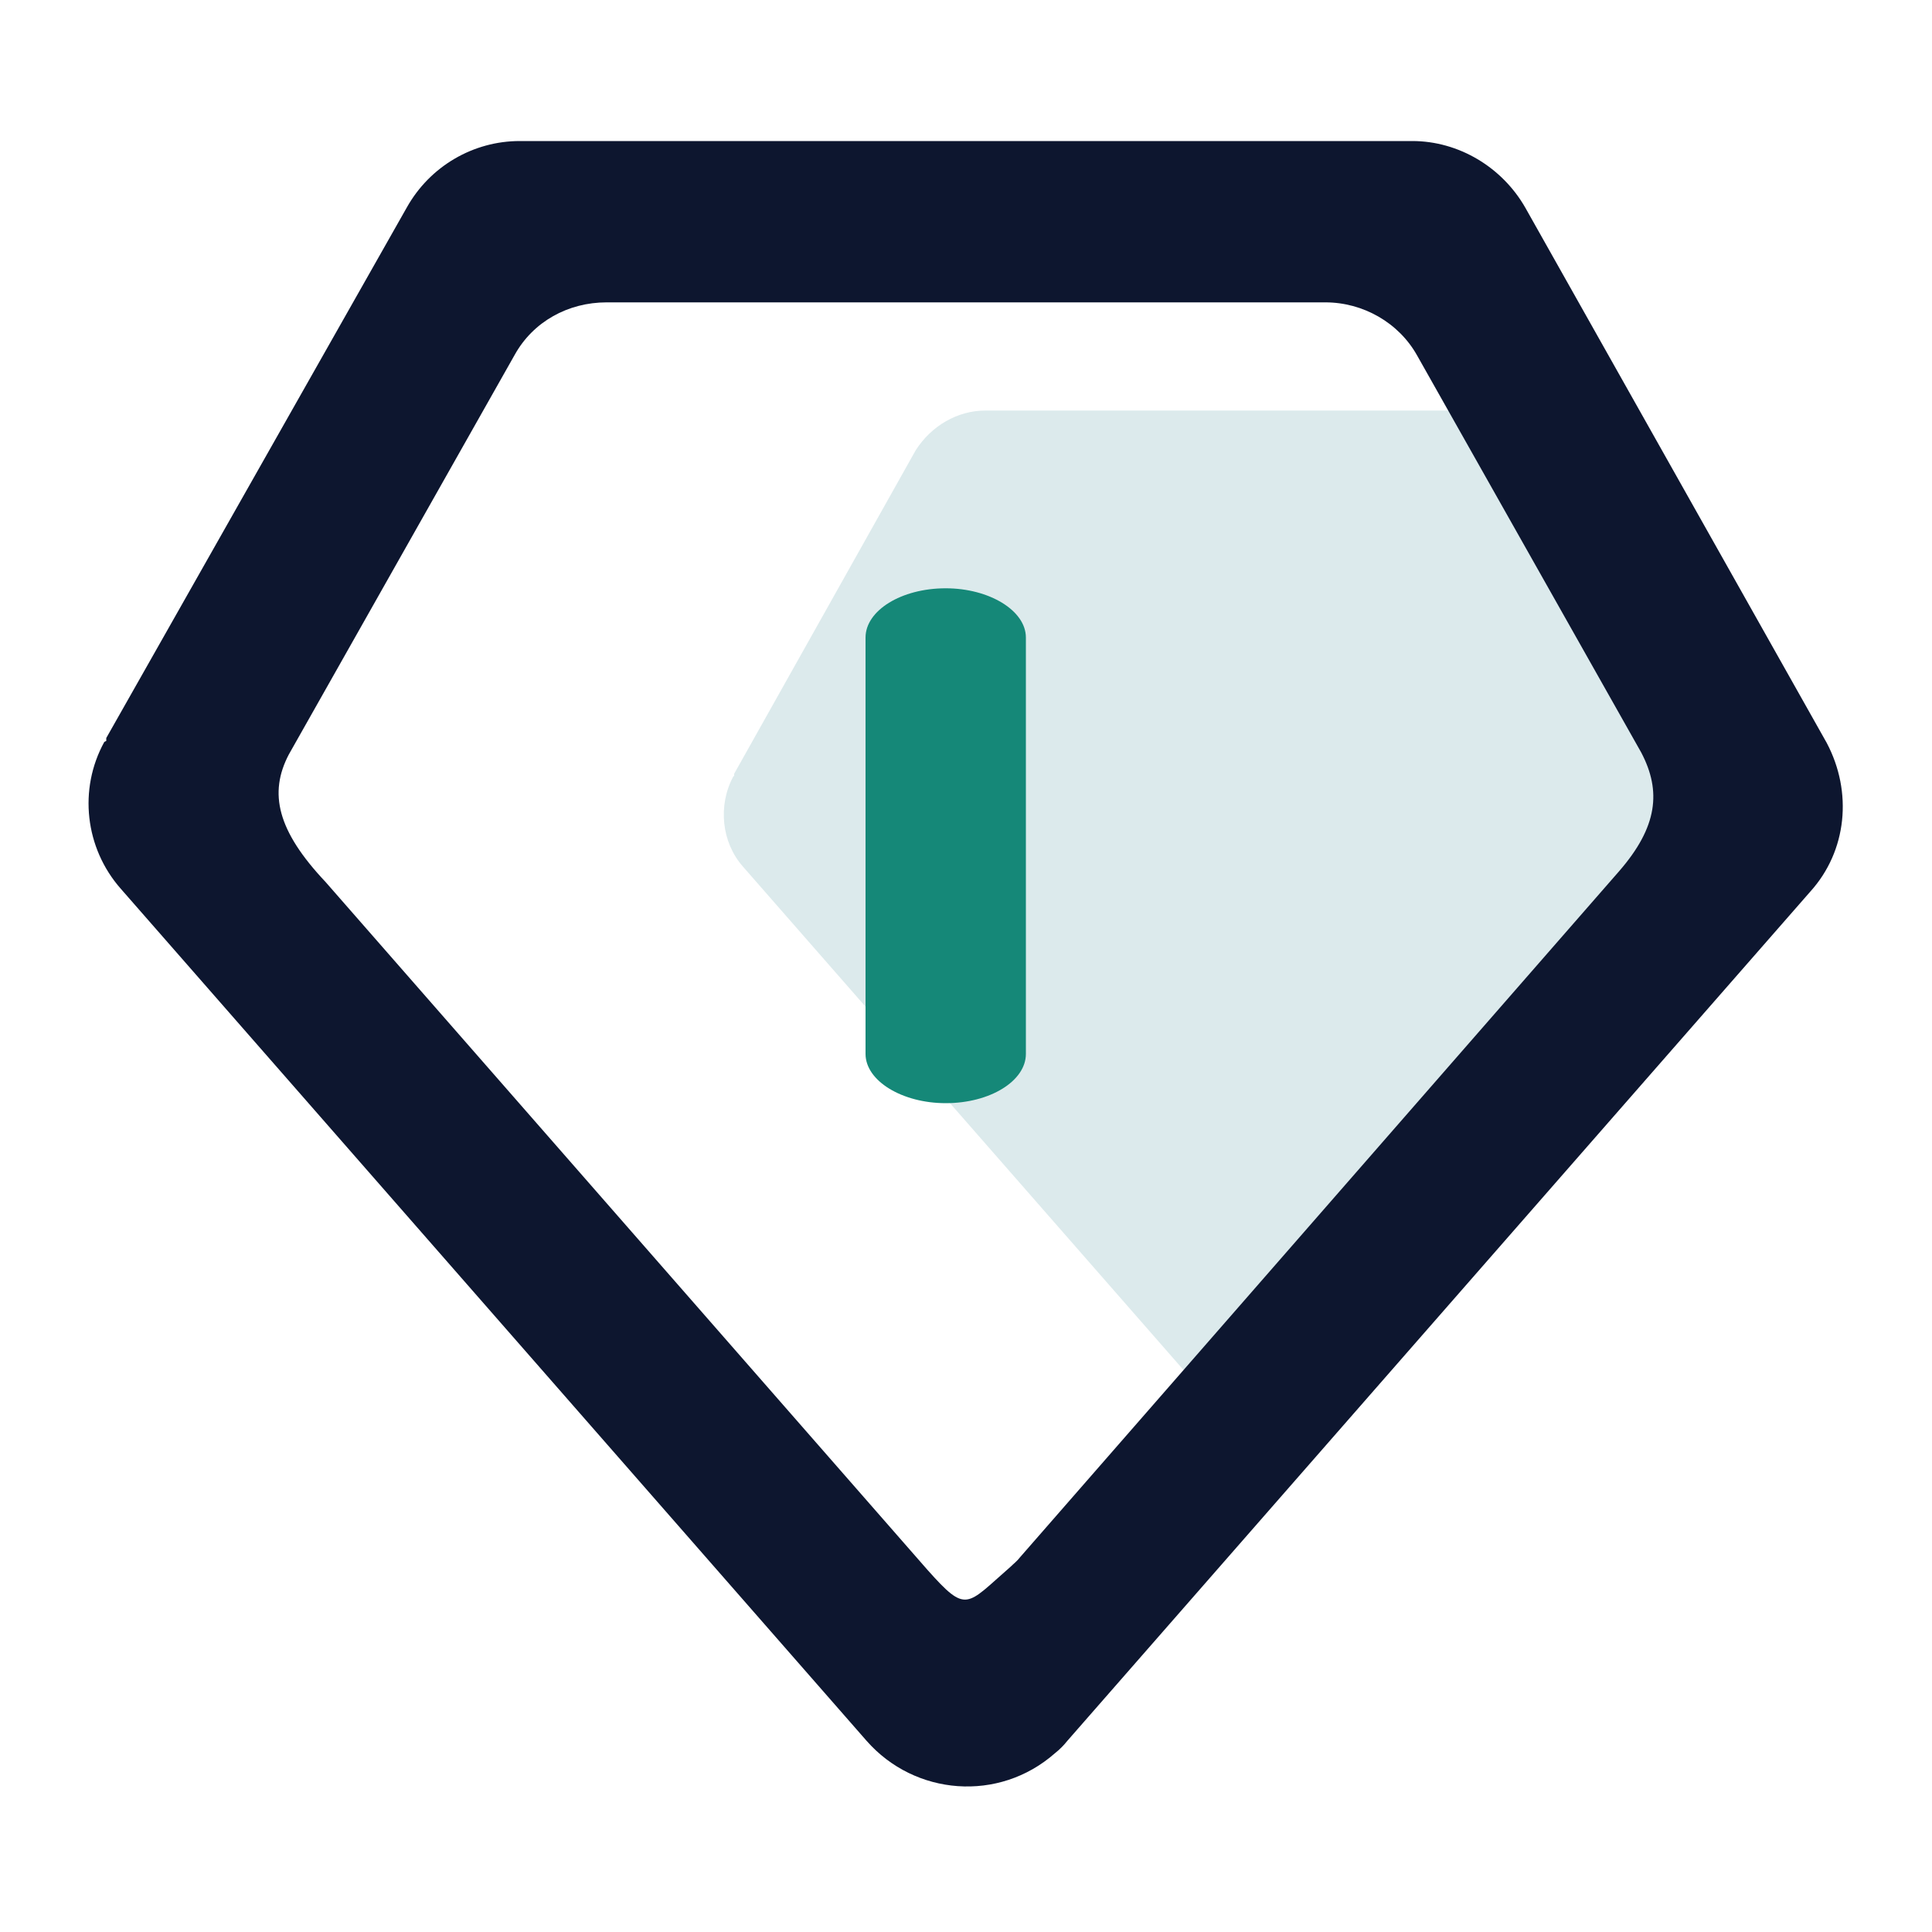 <?xml version="1.0" standalone="no"?><!DOCTYPE svg PUBLIC "-//W3C//DTD SVG 1.1//EN" "http://www.w3.org/Graphics/SVG/1.1/DTD/svg11.dtd"><svg t="1639986342702" class="icon" viewBox="0 0 1024 1024" version="1.1" xmlns="http://www.w3.org/2000/svg" p-id="4768" xmlns:xlink="http://www.w3.org/1999/xlink" width="200" height="200"><defs></defs><path d="M943.616 411.648l-97.792-173.056c-7.168-12.8-20.992-20.992-36.864-20.992h-286.72c-14.848 0-28.672 8.192-36.864 20.992L389.12 410.112v1.024l-0.512 0.512c-8.192 15.36-6.144 34.816 5.12 47.616l240.64 274.944c15.36 17.92 43.008 19.456 60.928 4.096 1.536-1.024 2.56-2.56 4.096-4.096l239.616-273.92c11.264-13.824 13.312-32.768 4.608-48.64z" fill="#DCEAEC" p-id="4769"></path><path d="M968.192 393.728l-159.744-283.648c-12.288-21.504-35.328-35.328-59.904-35.328H275.456c-24.576 0-47.616 13.312-59.904 35.328L56.32 391.168v1.536l-1.024 0.512c-13.824 25.088-10.24 56.32 8.704 77.824l395.264 451.584c25.6 29.184 70.144 32.768 99.84 6.656 2.56-2.048 4.608-4.096 6.656-6.656l393.728-450.048c19.456-21.504 22.528-52.736 8.704-78.848z m-110.08 68.096l-317.44 363.52c-1.536 2.048-3.584 3.584-5.12 5.12-23.552 20.48-23.04 25.088-44.032 1.536L172.544 467.456c-25.6-27.136-30.208-47.104-19.456-67.584l119.808-211.968c9.728-17.408 28.16-27.648 48.64-27.648h380.928c19.968 0 38.912 10.752 48.64 28.16l118.784 210.432c10.752 20.48 8.704 39.424-11.776 62.976z" fill="#0D162F" p-id="4770"></path><path d="M458.752 337.92c0-14.336 18.944-26.112 42.496-26.112 23.04 0 42.496 11.776 42.496 26.112v220.672c0 14.336-18.944 26.112-42.496 26.112-23.04 0-42.496-11.776-42.496-26.112V337.92z" fill="#158878" p-id="4771"></path></svg>